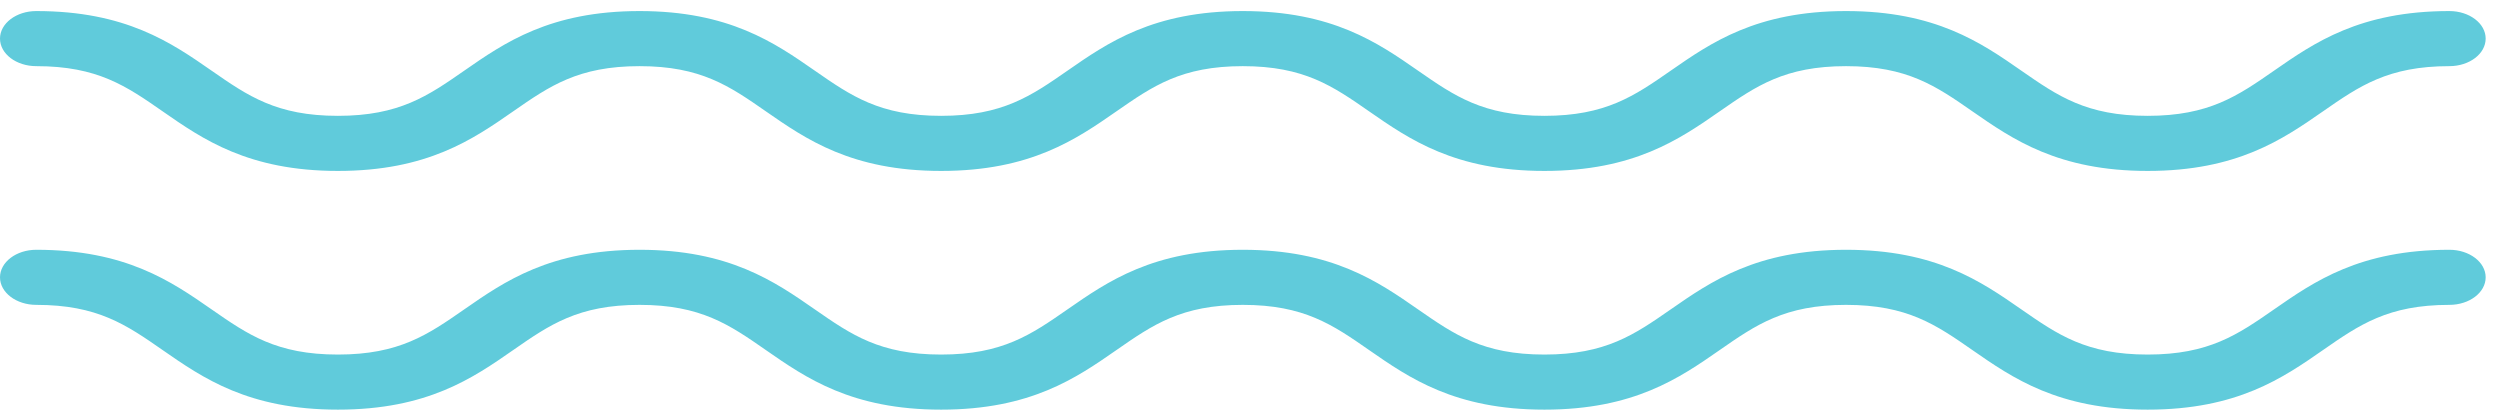 <svg xmlns="http://www.w3.org/2000/svg" fill="none" viewBox="0 0 113 19" height="19" width="113">
<path fill="#60CBDB" d="M97.075 7.726C93.03 7.726 90.969 6.295 89.151 5.032C87.509 3.891 86.212 2.99 83.441 2.99C80.67 2.99 79.373 3.891 77.731 5.032C75.913 6.295 73.853 7.726 69.807 7.726C65.761 7.726 63.701 6.295 61.882 5.032C60.241 3.891 58.944 2.99 56.173 2.99C53.402 2.99 52.106 3.891 50.464 5.032C48.646 6.295 46.585 7.726 42.539 7.726C38.494 7.726 36.434 6.295 34.616 5.032C32.975 3.891 31.678 2.99 28.908 2.99C26.137 2.99 24.84 3.891 23.198 5.032C21.381 6.295 19.32 7.726 15.274 7.726C11.228 7.726 9.168 6.295 7.35 5.032C5.708 3.891 4.411 2.99 1.64 2.99C0.735 2.99 0 2.433 0 1.745C0 1.058 0.735 0.5 1.64 0.5C5.686 0.5 7.747 1.932 9.565 3.195C11.206 4.335 12.503 5.236 15.274 5.236C18.045 5.236 19.342 4.335 20.983 3.195C22.801 1.932 24.862 0.5 28.908 0.5C32.953 0.5 35.013 1.932 36.831 3.195C38.473 4.336 39.769 5.236 42.539 5.236C45.311 5.236 46.607 4.335 48.249 3.195C50.067 1.932 52.127 0.5 56.173 0.5C60.219 0.5 62.279 1.932 64.097 3.195C65.739 4.335 67.036 5.236 69.807 5.236C72.578 5.236 73.875 4.335 75.516 3.195C77.335 1.932 79.395 0.5 83.441 0.5C87.487 0.5 89.548 1.932 91.366 3.195C93.008 4.335 94.304 5.236 97.075 5.236C99.847 5.236 101.144 4.335 102.786 3.195C104.604 1.932 106.665 0.5 110.711 0.5C111.617 0.5 112.352 1.058 112.352 1.745C112.352 2.433 111.617 2.99 110.711 2.99C107.94 2.99 106.643 3.891 105.001 5.032C103.182 6.295 101.122 7.726 97.075 7.726Z"></path>
<path fill="#60CBDB" d="M97.075 18.516C93.03 18.516 90.969 17.085 89.151 15.822C87.509 14.681 86.212 13.78 83.441 13.78C80.67 13.78 79.373 14.681 77.731 15.822C75.913 17.085 73.853 18.516 69.807 18.516C65.761 18.516 63.701 17.085 61.882 15.822C60.241 14.681 58.944 13.78 56.173 13.78C53.402 13.78 52.106 14.681 50.464 15.822C48.646 17.085 46.585 18.516 42.539 18.516C38.494 18.516 36.434 17.085 34.616 15.822C32.975 14.681 31.678 13.78 28.908 13.78C26.137 13.78 24.84 14.681 23.198 15.822C21.381 17.085 19.32 18.516 15.274 18.516C11.228 18.516 9.168 17.085 7.35 15.822C5.708 14.681 4.411 13.78 1.64 13.78C0.735 13.78 0 13.223 0 12.535C0 11.848 0.735 11.29 1.64 11.29C5.686 11.29 7.747 12.722 9.565 13.985C11.206 15.125 12.503 16.026 15.274 16.026C18.045 16.026 19.342 15.125 20.983 13.985C22.801 12.722 24.862 11.29 28.908 11.29C32.953 11.29 35.013 12.722 36.831 13.985C38.473 15.126 39.769 16.026 42.539 16.026C45.311 16.026 46.607 15.125 48.249 13.985C50.067 12.722 52.127 11.29 56.173 11.29C60.219 11.29 62.279 12.722 64.097 13.985C65.739 15.125 67.036 16.026 69.807 16.026C72.578 16.026 73.875 15.125 75.516 13.985C77.335 12.722 79.395 11.29 83.441 11.29C87.487 11.29 89.548 12.722 91.366 13.985C93.008 15.125 94.304 16.026 97.075 16.026C99.847 16.026 101.144 15.125 102.786 13.985C104.604 12.722 106.665 11.29 110.711 11.29C111.617 11.29 112.352 11.848 112.352 12.535C112.352 13.223 111.617 13.78 110.711 13.78C107.94 13.78 106.643 14.681 105.001 15.822C103.182 17.085 101.122 18.516 97.075 18.516Z"></path>
</svg>
